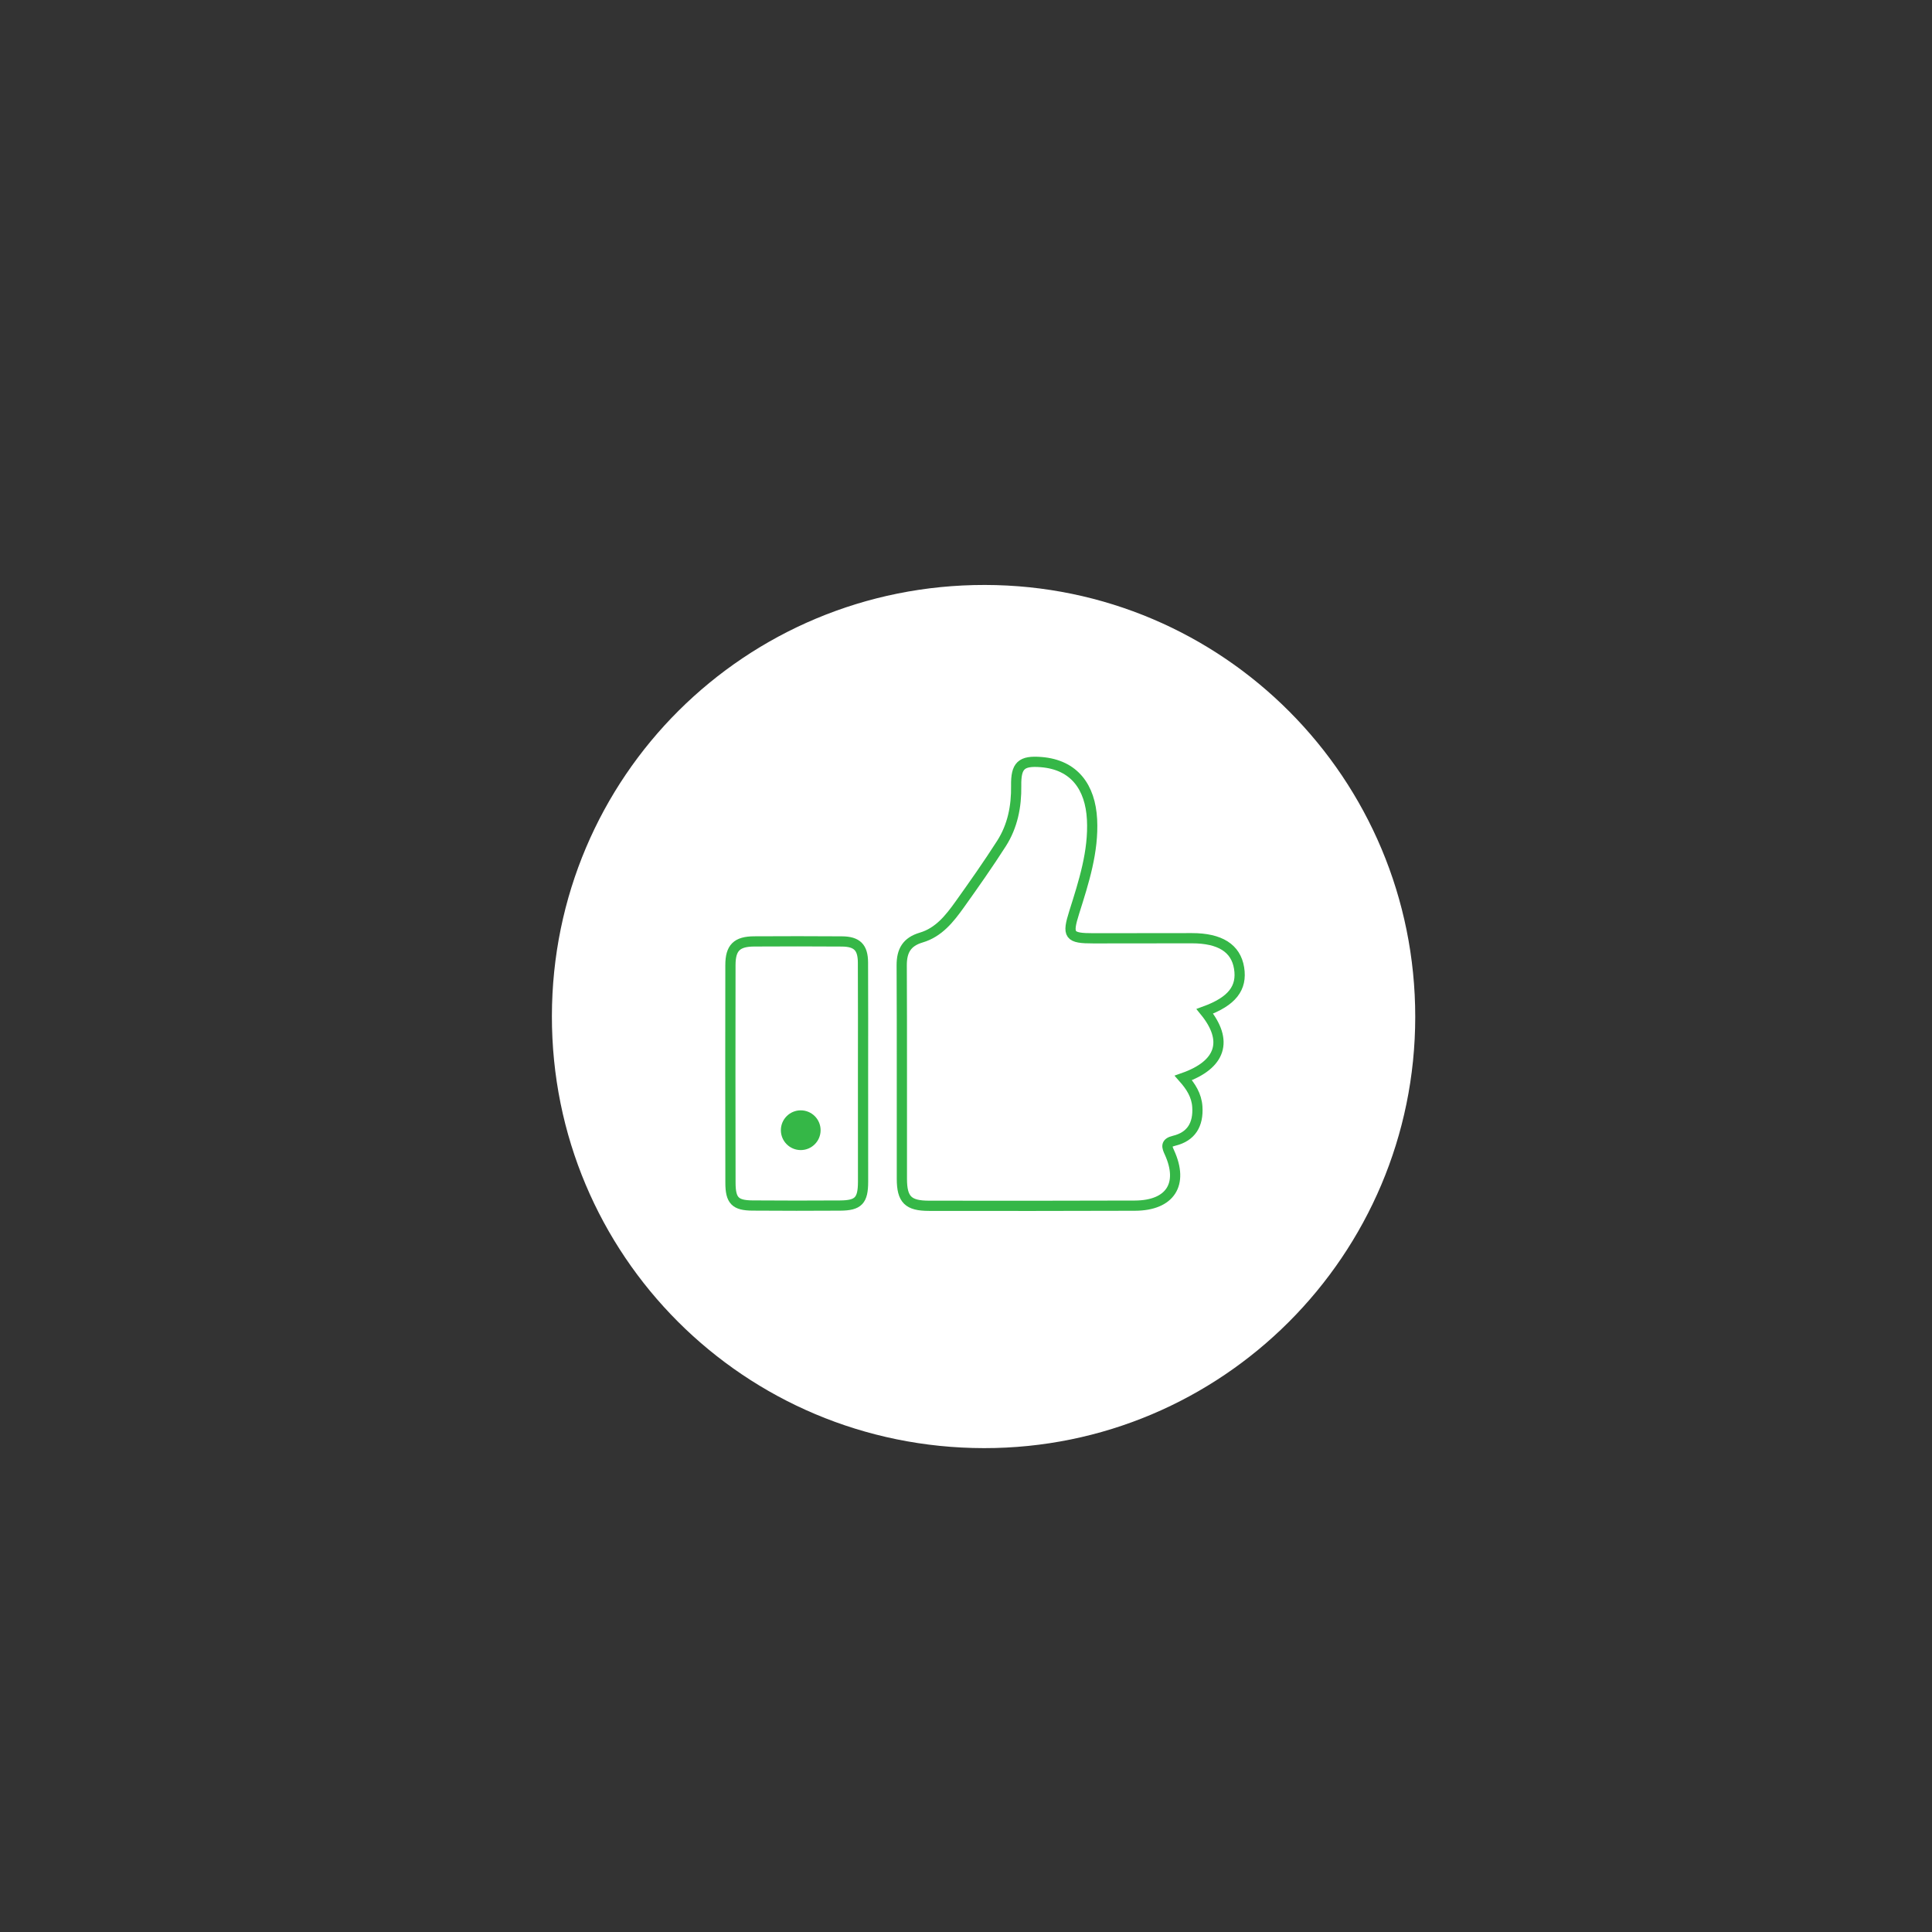 <?xml version="1.0" encoding="utf-8"?>
<!-- Generator: Adobe Illustrator 26.0.3, SVG Export Plug-In . SVG Version: 6.00 Build 0)  -->
<svg version="1.1" id="Capa_1" xmlns="http://www.w3.org/2000/svg" xmlns:xlink="http://www.w3.org/1999/xlink" x="0px" y="0px"
	 viewBox="0 0 566.93 566.93" style="enable-background:new 0 0 566.93 566.93;" xml:space="preserve">
<rect x="0" y="0" width="566.93" height="566.93" fill="#333333" stroke="none"/>
<style type="text/css">
	.st0{fill:#FFFFFF;}
	.st1{fill:none;stroke:#35B747;stroke-width:3;stroke-miterlimit:10;}
	.st2{fill:#35B747;}
</style>
<g>
	<g>
		<path class="st0" d="M415.29,298.43c-0.03,69.9-56.74,126.59-126.55,126.51c-70.35-0.08-126.88-56.62-126.79-126.79
			c0.09-70.21,56.74-126.6,127.09-126.5C358.9,171.75,415.32,228.41,415.29,298.43z"/>
		<g>
			<g>
				<path class="st1" d="M353.54,296.76c8-2.93,11.01-6.82,10.06-12.69c-0.95-5.82-5.57-8.76-13.85-8.76c-9.62,0-19.24,0-28.86,0.03
					c-7.24,0.02-7.8-0.87-5.66-7.65c2.8-8.86,5.7-17.84,5.22-27.21c-0.49-9.5-5.21-16.07-14.93-16.85
					c-5.87-0.47-7.42,1.02-7.33,6.96c0.09,6.05-1.05,11.83-4.31,16.93c-3.9,6.1-8.08,12.03-12.29,17.93
					c-2.94,4.11-6.13,8.15-11.24,9.66c-4.28,1.26-5.77,3.91-5.75,8.2c0.1,20.87,0.02,41.73,0.05,62.6c0.01,6.1,1.84,7.92,7.98,7.92
					c20.13,0.02,40.26,0.04,60.39-0.04c10.37-0.04,14.39-6.29,10.15-15.59c-0.74-1.63-1.25-2.83,1.35-3.45
					c5.05-1.21,7.17-4.77,6.83-9.98c-0.22-3.37-1.91-5.97-4.11-8.46C358.32,312.42,360.56,305.38,353.54,296.76z"/>
				<path class="st1" d="M253.25,315.27c0-10.94,0.04-21.89-0.02-32.83c-0.02-4.45-1.75-6.15-6.19-6.18
					c-8.58-0.06-17.16-0.06-25.74-0.01c-5.09,0.03-6.96,1.87-6.96,6.96c-0.03,21.3-0.04,42.59,0.01,63.89
					c0.01,5.21,1.4,6.61,6.47,6.65c8.58,0.06,17.16,0.07,25.74,0.01c5.35-0.04,6.69-1.48,6.7-6.99
					C253.26,336.27,253.25,325.77,253.25,315.27z"/>
			</g>
			<circle class="st2" cx="234.97" cy="331.65" r="5.83"/>
		</g>
	</g>
</g>
</svg>
